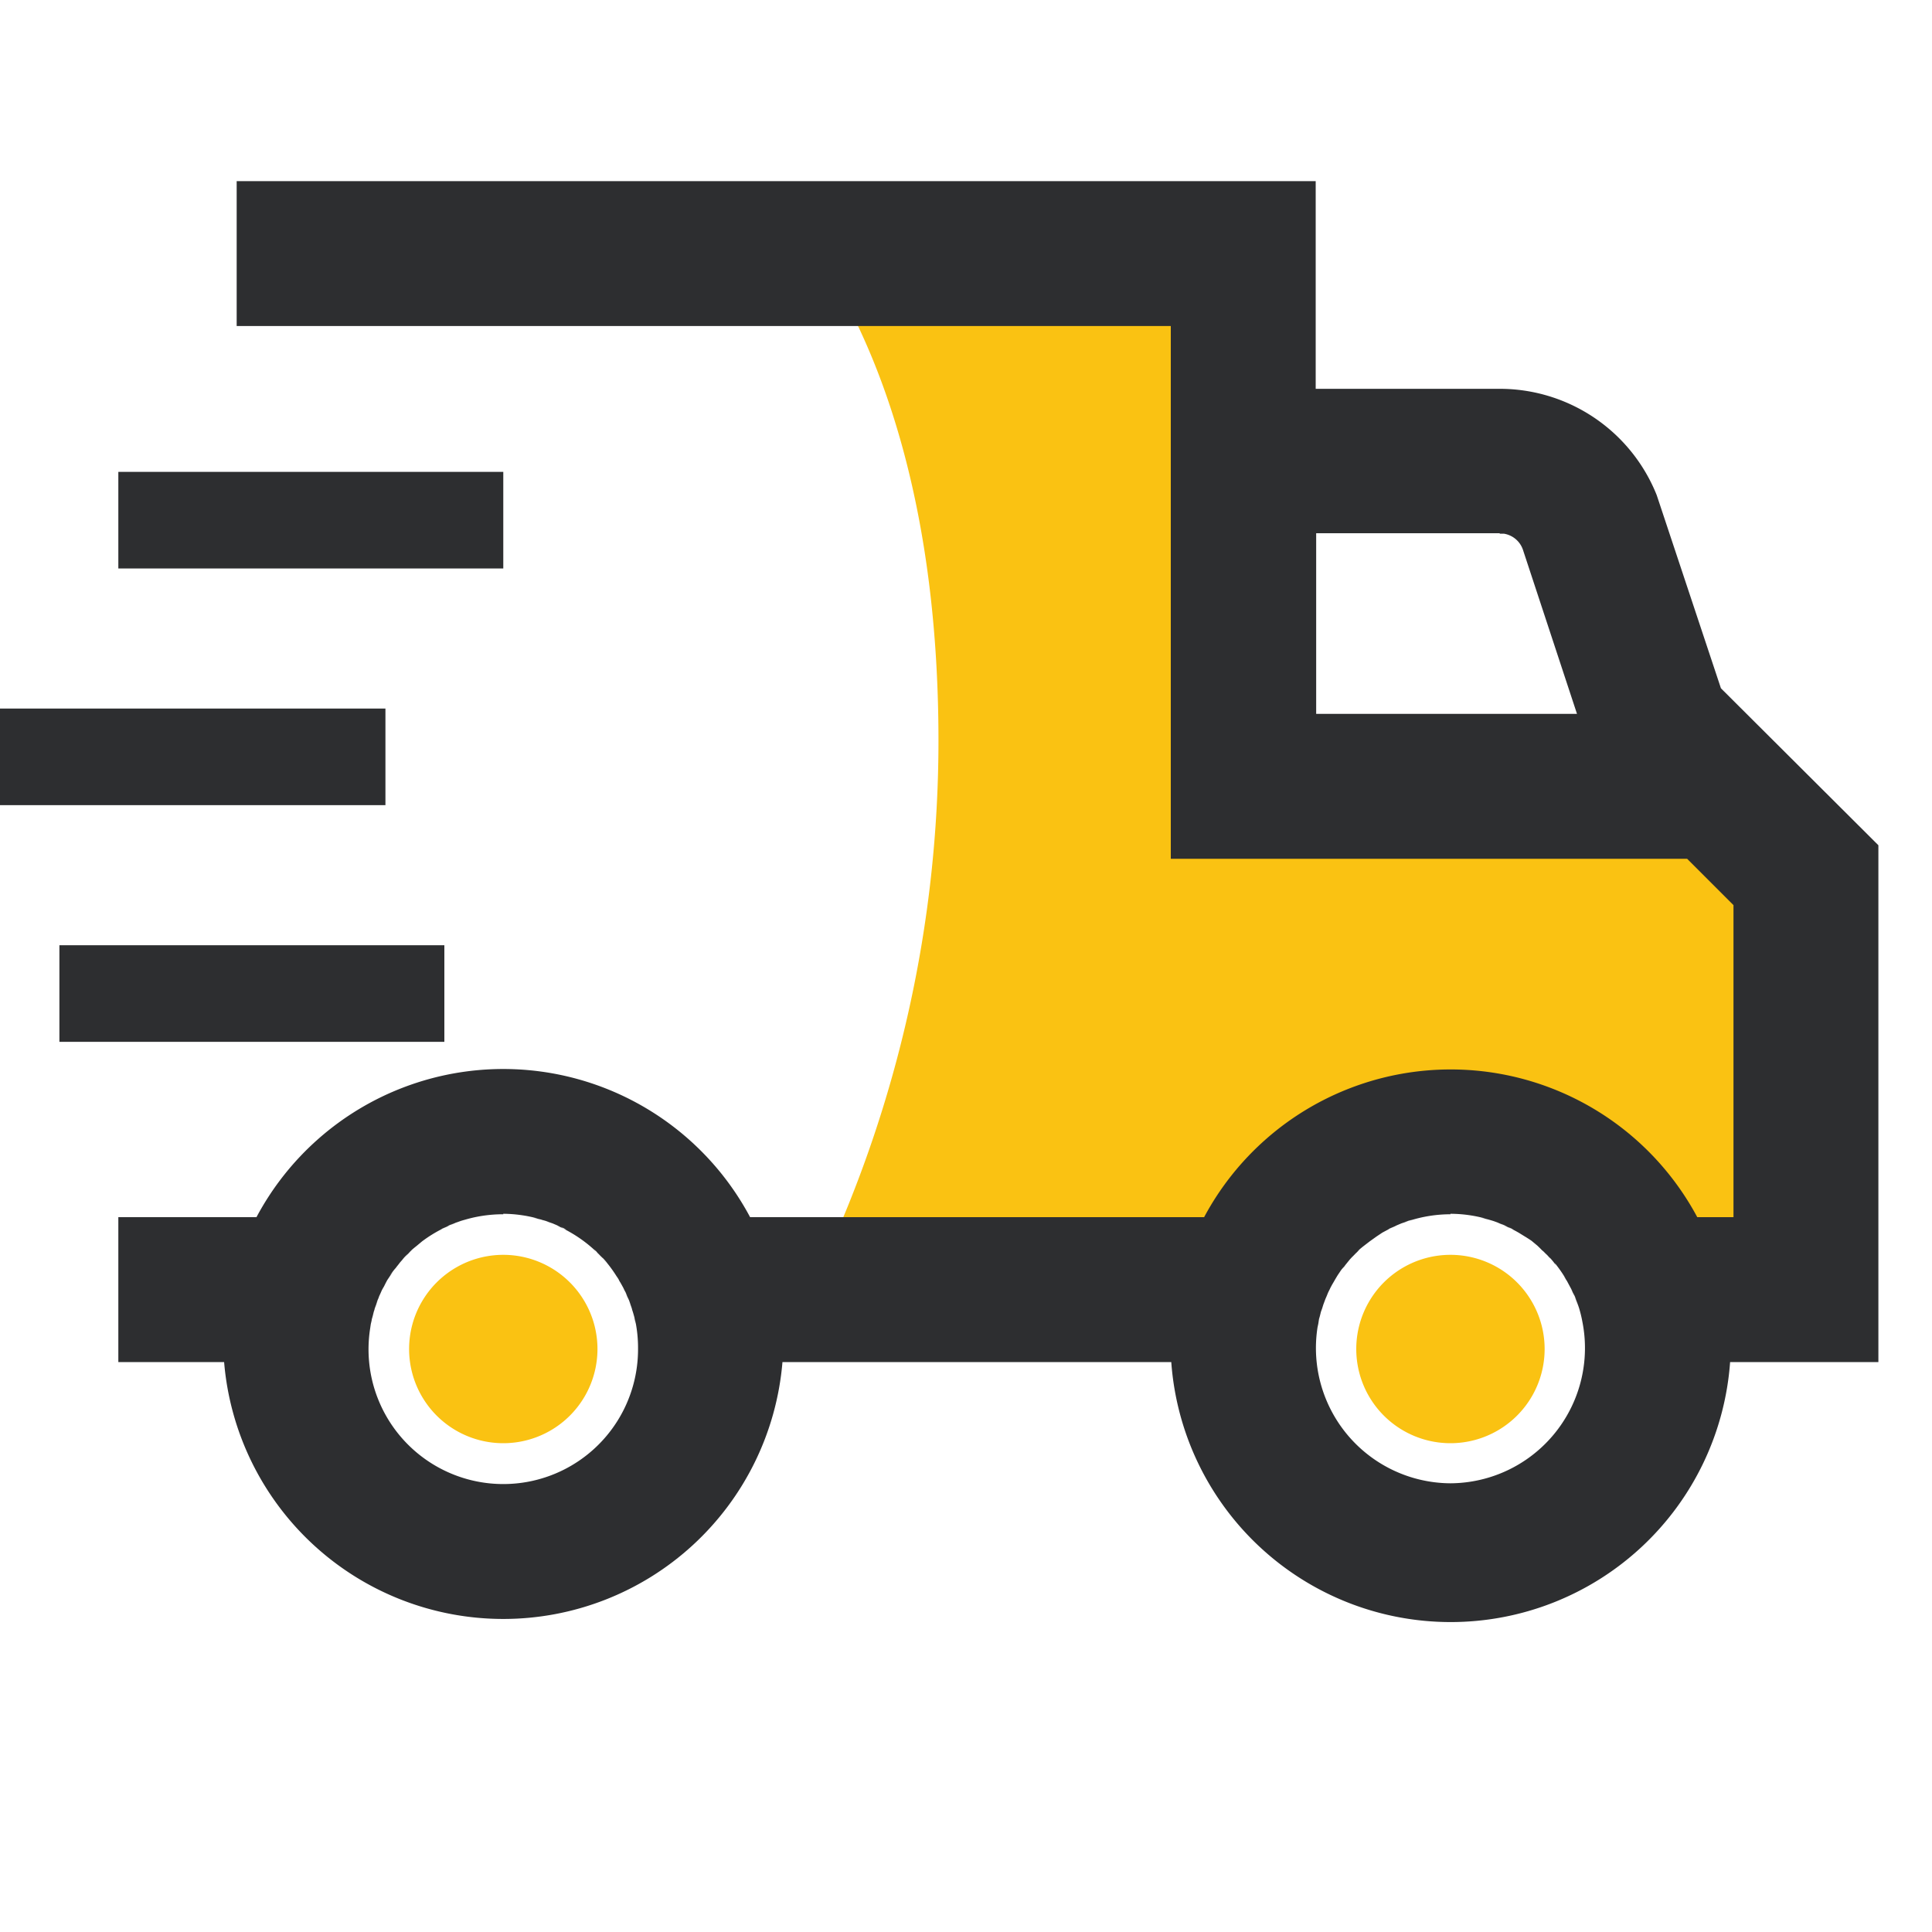 <svg xmlns="http://www.w3.org/2000/svg" viewBox="0 0 40 40"><g fill="none" fill-rule="evenodd"><path fill="#FAC212" d="M10.42 25.98a1.95 1.95 0 110 3.9 1.95 1.95 0 010-3.9zm19.61 0a1.95 1.95 0 110 3.9 1.95 1.95 0 010-3.9zM16.87 5.17l8.87.08v11.03h10.42l1.23 3.07v7.97h-3.07l-3.06-3.68-4.3 1.22-1.22 2.46-8.73-1.1a25.7 25.7 0 002.42-10.88c0-4.53-1.03-7.9-2.56-10.17z"/><path fill="#2D2E30" fill-rule="nonzero" d="M27.24 3.75v4.3h3.8a3.5 3.5 0 013.26 2.2l.06.18 1.27 3.82 3.26 3.25v10.7h-3.07a5.8 5.8 0 01-11.57 0H16.2a5.8 5.8 0 01-11.56 0H2.45v-3h2.86a5.79 5.79 0 0110.22 0h9.4a5.79 5.79 0 0110.21 0h.75v-6.46l-.96-.96H24.24V6.75H4.9v-3h22.34zM10.42 25.14a2.8 2.8 0 00-.88.14l.09-.03-.16.05.07-.02-.15.05.08-.03-.16.07.08-.04-.14.06.06-.02-.15.07.1-.05-.13.06.03-.01a2.79 2.79 0 00-.42.26l-.12.1a2.8 2.8 0 00-.12.1l.04-.03a2.8 2.8 0 00-.09.08l.05-.04a2.8 2.8 0 00-.12.12l.07-.08a2.8 2.8 0 00-.13.14l.06-.06a2.8 2.8 0 00-.1.11l.04-.05a2.8 2.8 0 00-.1.13l.06-.08-.11.14.05-.06a2.8 2.8 0 00-.1.12l.05-.06a2.8 2.8 0 00-.1.13l.06-.07-.1.14.05-.07-.1.15.05-.08-.08.15.04-.07-.07.13.03-.06-.08.15.05-.1-.07.16.02-.06-.05.14.03-.08-.07.17.04-.09-.06.17.02-.08-.04.15.02-.07-.05.16.03-.09-.04.15.01-.06-.03.16.02-.1-.04.18.02-.08a2.79 2.79 0 105.53.52 2.8 2.8 0 00-.06-.6l.01.08-.03-.16.02.08a2.77 2.77 0 00-.05-.17l.03.09-.05-.16.02.07-.04-.15.02.08a2.77 2.77 0 00-.06-.17l.04.1a2.77 2.77 0 00-.07-.18l.03.08-.07-.16.04.08a2.78 2.78 0 00-.06-.13l.02.05-.06-.13.04.08a2.78 2.78 0 00-.09-.16l.05.08-.09-.15.04.07a2.79 2.79 0 00-.07-.13l.03.06a2.8 2.8 0 00-.23-.33l.03.04a2.8 2.8 0 00-.1-.13l.07.1a2.8 2.8 0 00-.1-.13l.02.03a2.8 2.8 0 00-.1-.1l.07.07a2.8 2.8 0 00-.12-.12l.05.05a2.8 2.8 0 00-.09-.1l.04.05a2.8 2.8 0 00-.67-.47l.06.02a2.78 2.78 0 00-.12-.06l.06.04-.14-.07.08.03-.17-.07.1.04-.17-.07.07.03-.14-.05.07.02a2.77 2.77 0 00-.17-.05l.1.03-.16-.05.06.02-.16-.04.1.02a2.8 2.8 0 00-.72-.1zm19.61 0a2.8 2.8 0 00-.87.14l.08-.03-.16.05.08-.02-.15.05.07-.03-.16.07.09-.04-.14.06.05-.02-.15.07.1-.05-.13.06.03-.01-.15.08-.12.08-.14.1-.13.1a2.8 2.8 0 00-.12.1l.04-.03a2.8 2.8 0 00-.08.08l.04-.04a2.8 2.8 0 00-.12.12l.08-.08a2.8 2.8 0 00-.1.1l.02-.02a2.8 2.8 0 00-.1.11l.07-.08-.13.16.06-.08-.1.14.04-.06a2.8 2.8 0 00-.1.12l.05-.06a2.8 2.8 0 00-.09.13l.05-.07-.1.14.05-.07-.09.15.05-.08-.09.15.04-.07-.07.13.03-.06-.06.13.03-.07-.07.15.04-.08-.07.16.03-.08-.06.17.03-.09-.06.17.03-.08-.05.15.02-.07-.05.16.03-.09-.04.15.01-.06-.03.16.02-.1-.03.18.01-.08a2.8 2.8 0 002.74 3.3 2.8 2.8 0 002.72-3.4l.02.1a2.77 2.77 0 00-.1-.4l.02.07-.05-.16.03.1a2.77 2.77 0 00-.07-.18l.04.08-.07-.16.03.08-.07-.15.04.07-.07-.13.03.06-.07-.14.04.08-.08-.15.04.07-.09-.14.05.07a2.8 2.8 0 00-.23-.33l.02.04a2.8 2.8 0 00-.1-.13l.08.1a2.8 2.8 0 00-.11-.13l.02.03a2.8 2.8 0 00-.1-.11l.08.08a2.8 2.8 0 00-.13-.12l.05.04a2.8 2.8 0 00-.09-.08l.04.04a2.8 2.8 0 00-.12-.12l-.12-.1a2.8 2.8 0 00-.14-.09l-.13-.08a2.79 2.79 0 00-.15-.08l.05.02a2.78 2.78 0 00-.12-.06l.07.04-.15-.07.08.03-.16-.07.08.04-.16-.07.08.03-.14-.05.06.02a2.77 2.77 0 00-.16-.05l.1.03-.17-.05.07.02-.16-.04.1.02a2.8 2.8 0 00-.73-.1zM9.2 19.57v2H1.23v-2h7.96zm-1.22-4.9v2H0v-2h7.97zm23.07-3.63h-3.8v3.74h5.4l-1.12-3.4a.5.5 0 00-.39-.33h-.09zM10.42 9.77v2H2.45v-2h7.97z"/></g></svg>
